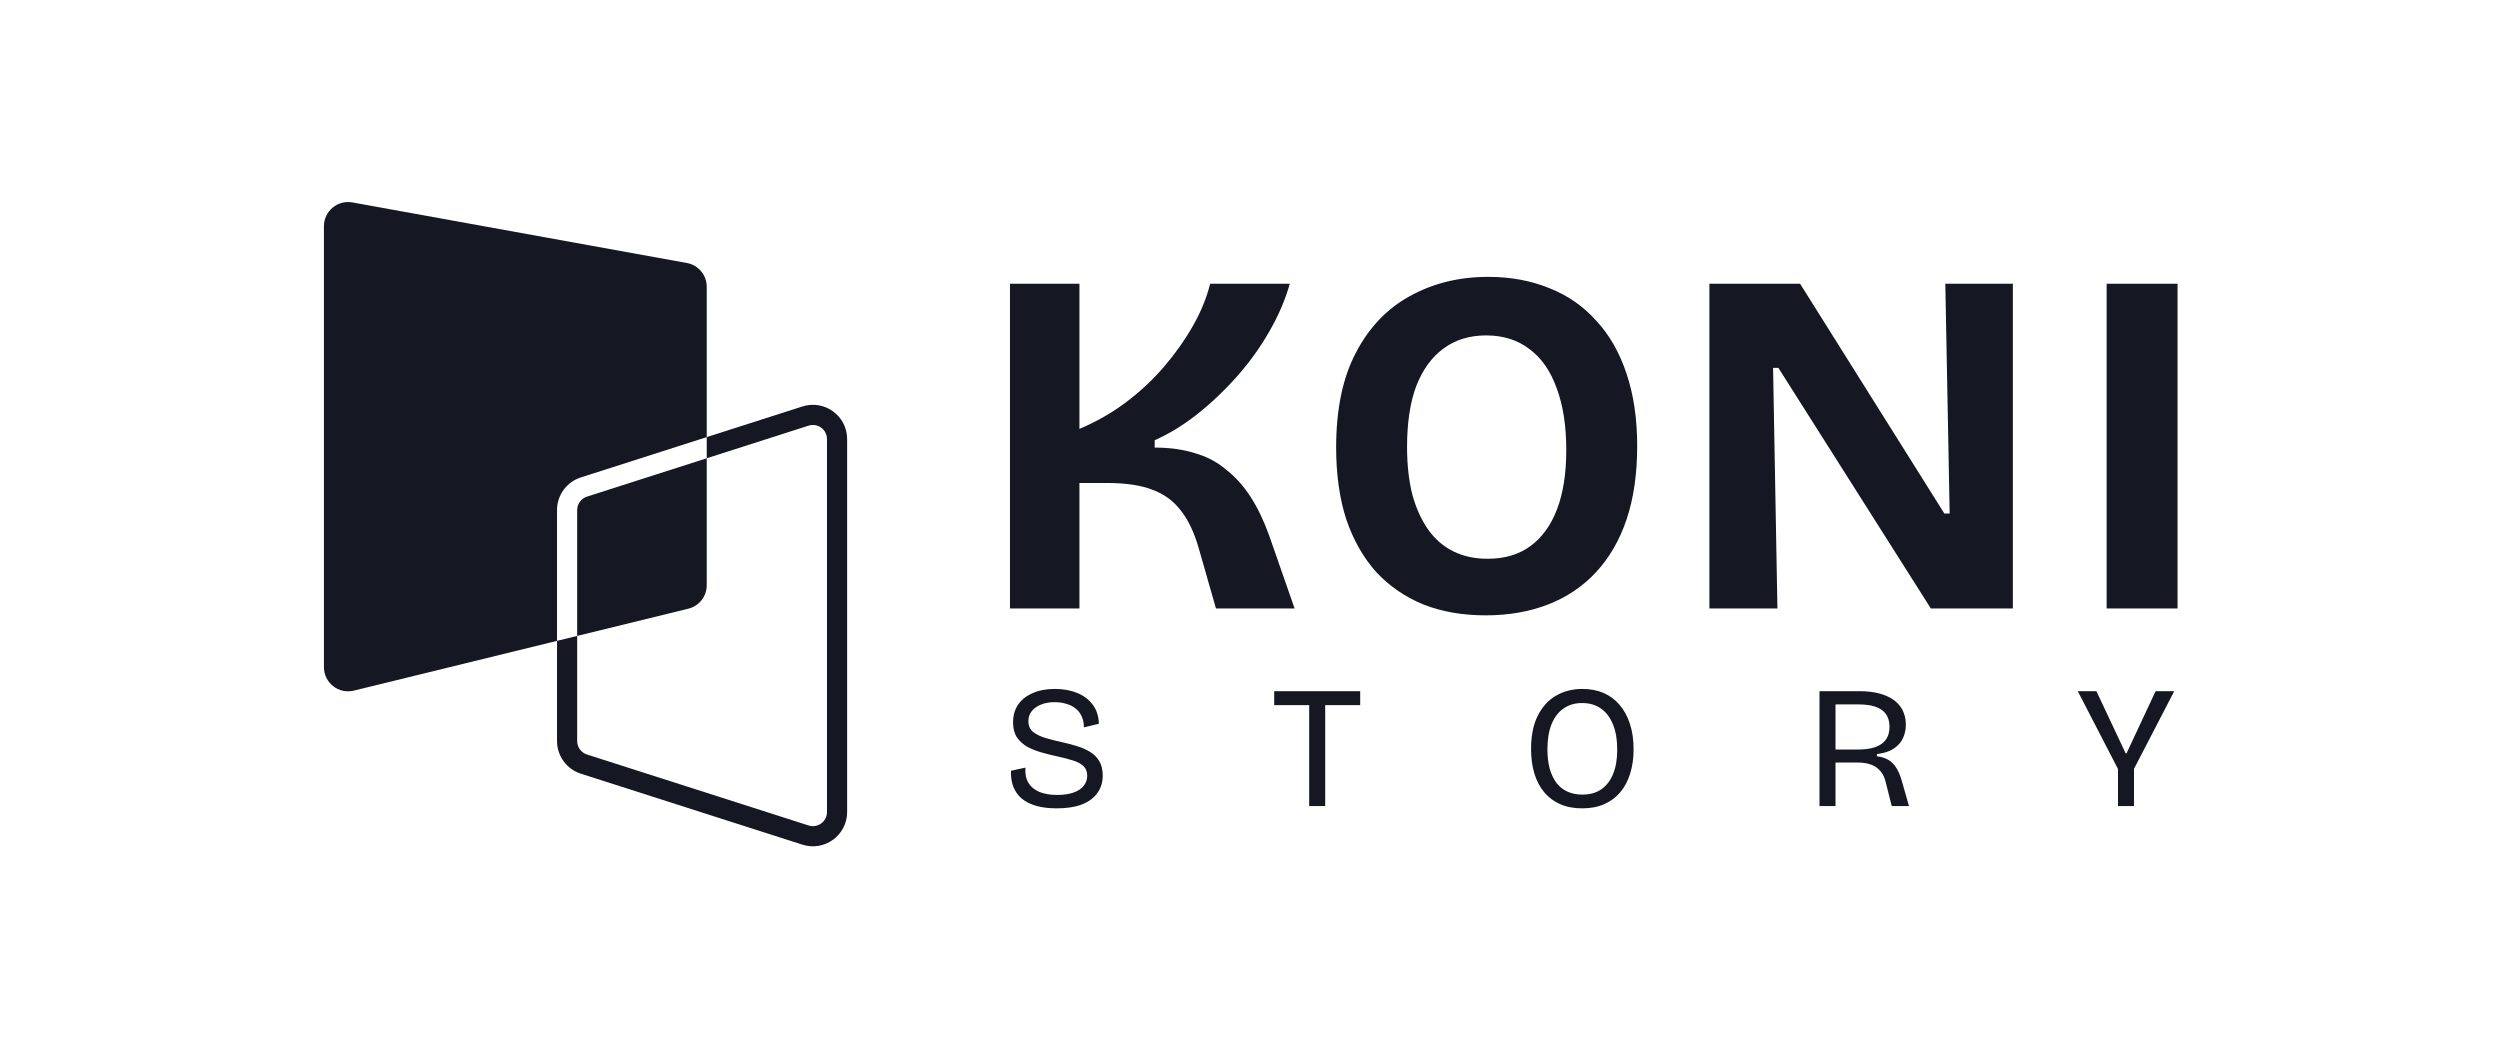 <svg width="1324" height="555" viewBox="0 0 1324 555" fill="none" xmlns="http://www.w3.org/2000/svg">
<path d="M534.878 322.241V150.273H571.67V227.138C580.357 223.49 588.448 218.887 595.942 213.328C603.607 207.596 610.42 201.256 616.382 194.308C622.344 187.359 627.454 180.151 631.712 172.681C635.97 165.212 639.036 157.743 640.91 150.273H683.067C680.683 158.785 677.02 167.296 672.081 175.808C667.312 184.146 661.605 192.049 654.962 199.519C648.319 206.988 641.251 213.676 633.756 219.582C626.432 225.314 619.022 229.83 611.528 233.131V237.039C619.363 237.039 626.347 237.994 632.479 239.905C638.781 241.642 644.317 244.508 649.086 248.504C654.026 252.325 658.369 257.102 662.116 262.834C665.864 268.567 669.185 275.428 672.081 283.418L685.622 322.241H643.976L635.034 290.974C632.649 282.463 629.498 275.688 625.58 270.651C621.662 265.44 616.638 261.705 610.506 259.447C604.374 257.015 596.368 255.799 586.489 255.799H571.67V322.241H534.878Z" fill="#151823"/>
<path d="M786.828 325.889C774.564 325.889 763.577 323.978 753.868 320.157C744.159 316.162 735.813 310.429 728.83 302.96C722.016 295.317 716.736 286.024 712.989 275.08C709.412 263.963 707.623 251.283 707.623 237.039C707.623 216.716 711.115 199.953 718.099 186.751C725.082 173.376 734.621 163.388 746.714 156.787C758.978 150.013 772.775 146.625 788.105 146.625C800.029 146.625 810.845 148.623 820.554 152.618C830.263 156.44 838.524 162.172 845.337 169.815C852.321 177.284 857.686 186.665 861.433 197.955C865.181 209.072 867.054 221.84 867.054 236.257C867.054 251.022 865.181 263.963 861.433 275.08C857.686 286.198 852.236 295.578 845.082 303.221C838.098 310.69 829.666 316.335 819.787 320.157C809.908 323.978 798.921 325.889 786.828 325.889ZM787.85 295.925C796.877 295.925 804.457 293.667 810.589 289.151C816.721 284.634 821.405 278.12 824.642 269.609C827.878 261.097 829.496 250.675 829.496 238.342C829.496 225.488 827.793 214.544 824.386 205.512C821.15 196.479 816.381 189.618 810.078 184.927C803.776 180.064 796.111 177.632 787.083 177.632C778.226 177.632 770.646 179.977 764.344 184.667C758.212 189.183 753.443 195.784 750.036 204.469C746.8 213.155 745.181 223.924 745.181 236.778C745.181 246.159 746.118 254.583 747.992 262.053C750.036 269.348 752.846 275.515 756.423 280.552C760 285.59 764.429 289.411 769.709 292.017C774.99 294.622 781.036 295.925 787.85 295.925Z" fill="#151823"/>
<path d="M905.297 322.241V150.273H953.331L1029.73 271.954H1032.54L1030.24 150.273H1066.01V322.241H1022.57L941.834 194.829H939.023L941.323 322.241H905.297Z" fill="#151823"/>
<path d="M1115.67 322.241V150.273H1153.23V322.241H1115.67Z" fill="#151823"/>
<path d="M559.568 428.102C555.511 428.102 551.947 427.672 548.874 426.811C545.862 425.951 543.311 424.691 541.222 423.031C539.193 421.31 537.687 419.221 536.704 416.762C535.721 414.304 535.29 411.446 535.413 408.188L543.065 406.529C542.82 409.725 543.342 412.398 544.633 414.549C545.923 416.701 547.89 418.329 550.533 419.436C553.176 420.481 556.28 421.003 559.844 421.003C563.286 421.003 566.206 420.573 568.603 419.712C571 418.852 572.782 417.653 573.95 416.117C575.179 414.58 575.794 412.829 575.794 410.862C575.794 408.649 575.087 406.897 573.673 405.607C572.26 404.316 570.354 403.333 567.957 402.657C565.622 401.919 563.01 401.243 560.121 400.628C557.294 400.014 554.467 399.307 551.639 398.508C548.812 397.709 546.261 396.695 543.987 395.466C541.775 394.175 539.962 392.515 538.548 390.487C537.196 388.397 536.52 385.755 536.52 382.559C536.52 378.932 537.411 375.798 539.193 373.155C541.037 370.512 543.619 368.484 546.937 367.07C550.256 365.595 554.159 364.858 558.646 364.858C563.071 364.858 567.005 365.564 570.447 366.978C573.95 368.392 576.716 370.481 578.744 373.247C580.772 375.951 581.848 379.301 581.971 383.296L574.042 385.232C574.042 383.02 573.643 381.084 572.844 379.424C572.106 377.703 571.061 376.32 569.709 375.275C568.357 374.169 566.728 373.339 564.823 372.786C562.918 372.172 560.828 371.864 558.554 371.864C555.788 371.864 553.36 372.294 551.271 373.155C549.181 374.015 547.552 375.183 546.384 376.658C545.217 378.133 544.633 379.885 544.633 381.913C544.633 384.31 545.462 386.216 547.122 387.629C548.843 388.981 551.055 390.057 553.76 390.856C556.464 391.655 559.353 392.392 562.426 393.069C565.069 393.622 567.65 394.298 570.17 395.097C572.751 395.834 575.087 396.848 577.177 398.139C579.266 399.368 580.926 400.997 582.155 403.025C583.384 405.054 583.999 407.635 583.999 410.77C583.999 414.273 583.077 417.315 581.233 419.897C579.451 422.478 576.746 424.506 573.12 425.981C569.494 427.395 564.977 428.102 559.568 428.102ZM693.346 426.903V366.056H701.828V426.903H693.346ZM674.815 373.432V366.056H720.359V373.432H674.815ZM837.956 428.102C833.53 428.102 829.627 427.364 826.247 425.889C822.928 424.414 820.101 422.294 817.765 419.528C815.491 416.762 813.77 413.474 812.603 409.663C811.435 405.791 810.851 401.458 810.851 396.664C810.851 389.657 812.019 383.819 814.354 379.147C816.69 374.415 819.916 370.85 824.034 368.453C828.152 366.056 832.823 364.858 838.048 364.858C842.166 364.858 845.884 365.564 849.203 366.978C852.522 368.392 855.349 370.481 857.685 373.247C860.082 376.013 861.926 379.393 863.216 383.388C864.507 387.322 865.152 391.809 865.152 396.848C865.152 401.581 864.538 405.883 863.309 409.755C862.141 413.566 860.389 416.854 858.054 419.62C855.779 422.324 852.952 424.414 849.572 425.889C846.253 427.364 842.381 428.102 837.956 428.102ZM838.048 420.819C841.981 420.819 845.3 419.897 848.005 418.053C850.77 416.147 852.86 413.443 854.274 409.94C855.749 406.375 856.486 402.073 856.486 397.033C856.486 391.809 855.749 387.383 854.274 383.757C852.799 380.069 850.678 377.242 847.912 375.275C845.147 373.309 841.797 372.325 837.863 372.325C834.114 372.325 830.857 373.278 828.091 375.183C825.325 377.088 823.205 379.854 821.73 383.481C820.255 387.107 819.517 391.563 819.517 396.848C819.517 400.659 819.916 404.07 820.715 407.082C821.576 410.032 822.774 412.552 824.311 414.642C825.909 416.67 827.845 418.206 830.119 419.251C832.455 420.296 835.098 420.819 838.048 420.819ZM963.604 426.903V366.056H984.809C987.882 366.056 990.678 366.302 993.198 366.794C995.779 367.285 998.054 368.023 1000.02 369.006C1002.05 369.99 1003.74 371.188 1005.09 372.602C1006.5 374.015 1007.55 375.675 1008.23 377.58C1008.96 379.424 1009.33 381.483 1009.33 383.757C1009.33 385.908 1008.99 387.875 1008.32 389.657C1007.7 391.44 1006.75 393.007 1005.46 394.359C1004.17 395.711 1002.57 396.818 1000.67 397.678C998.76 398.477 996.548 399.03 994.028 399.338V400.536C996.24 400.782 998.176 401.366 999.836 402.288C1001.5 403.21 1002.91 404.562 1004.08 406.344C1005.24 408.065 1006.26 410.37 1007.12 413.259L1010.99 426.903H1001.86L998.73 414.457C998.176 411.937 997.224 409.909 995.872 408.373C994.581 406.836 992.952 405.699 990.985 404.961C989.019 404.224 986.714 403.855 984.071 403.855H972.086V426.903H963.604ZM972.086 396.941H984.071C989.541 396.941 993.659 395.957 996.425 393.99C999.252 392.024 1000.67 389.012 1000.67 384.956C1000.67 380.899 999.314 377.918 996.609 376.013C993.966 374.046 989.848 373.063 984.255 373.063H972.086V396.941ZM1121.69 426.903V407.266L1100.39 366.056H1110.26L1125.75 398.969H1126.21L1141.6 366.056H1151.47L1130.17 407.174V426.903H1121.69Z" fill="#151823"/>
<path fill-rule="evenodd" clip-rule="evenodd" d="M186.634 107.209C178.777 105.786 171.548 111.823 171.548 119.808V353.318C171.548 361.623 179.333 367.731 187.399 365.755L295.001 339.397V392.471C295.001 400.358 300.097 407.341 307.608 409.747L424.97 447.331C436.676 451.08 448.642 442.347 448.642 430.056L448.642 232.536C448.642 220.244 436.676 211.511 424.97 215.26L374.287 231.491V151.879C374.287 145.688 369.857 140.383 363.764 139.28L186.634 107.209ZM374.287 242.695V231.491L307.608 252.845C300.097 255.25 295.001 262.233 295.001 270.12L295.001 339.397L305.671 336.783V392.471C305.671 395.719 307.77 398.594 310.863 399.585L428.225 437.169C433.045 438.713 437.972 435.117 437.972 430.056L437.972 232.536C437.972 227.474 433.045 223.878 428.225 225.422L374.287 242.695ZM374.287 242.695V309.928C374.287 315.826 370.258 320.961 364.529 322.365L305.671 336.783L305.671 270.12C305.671 266.873 307.77 263.997 310.863 263.007L374.287 242.695Z" fill="#151823"/>
</svg>

